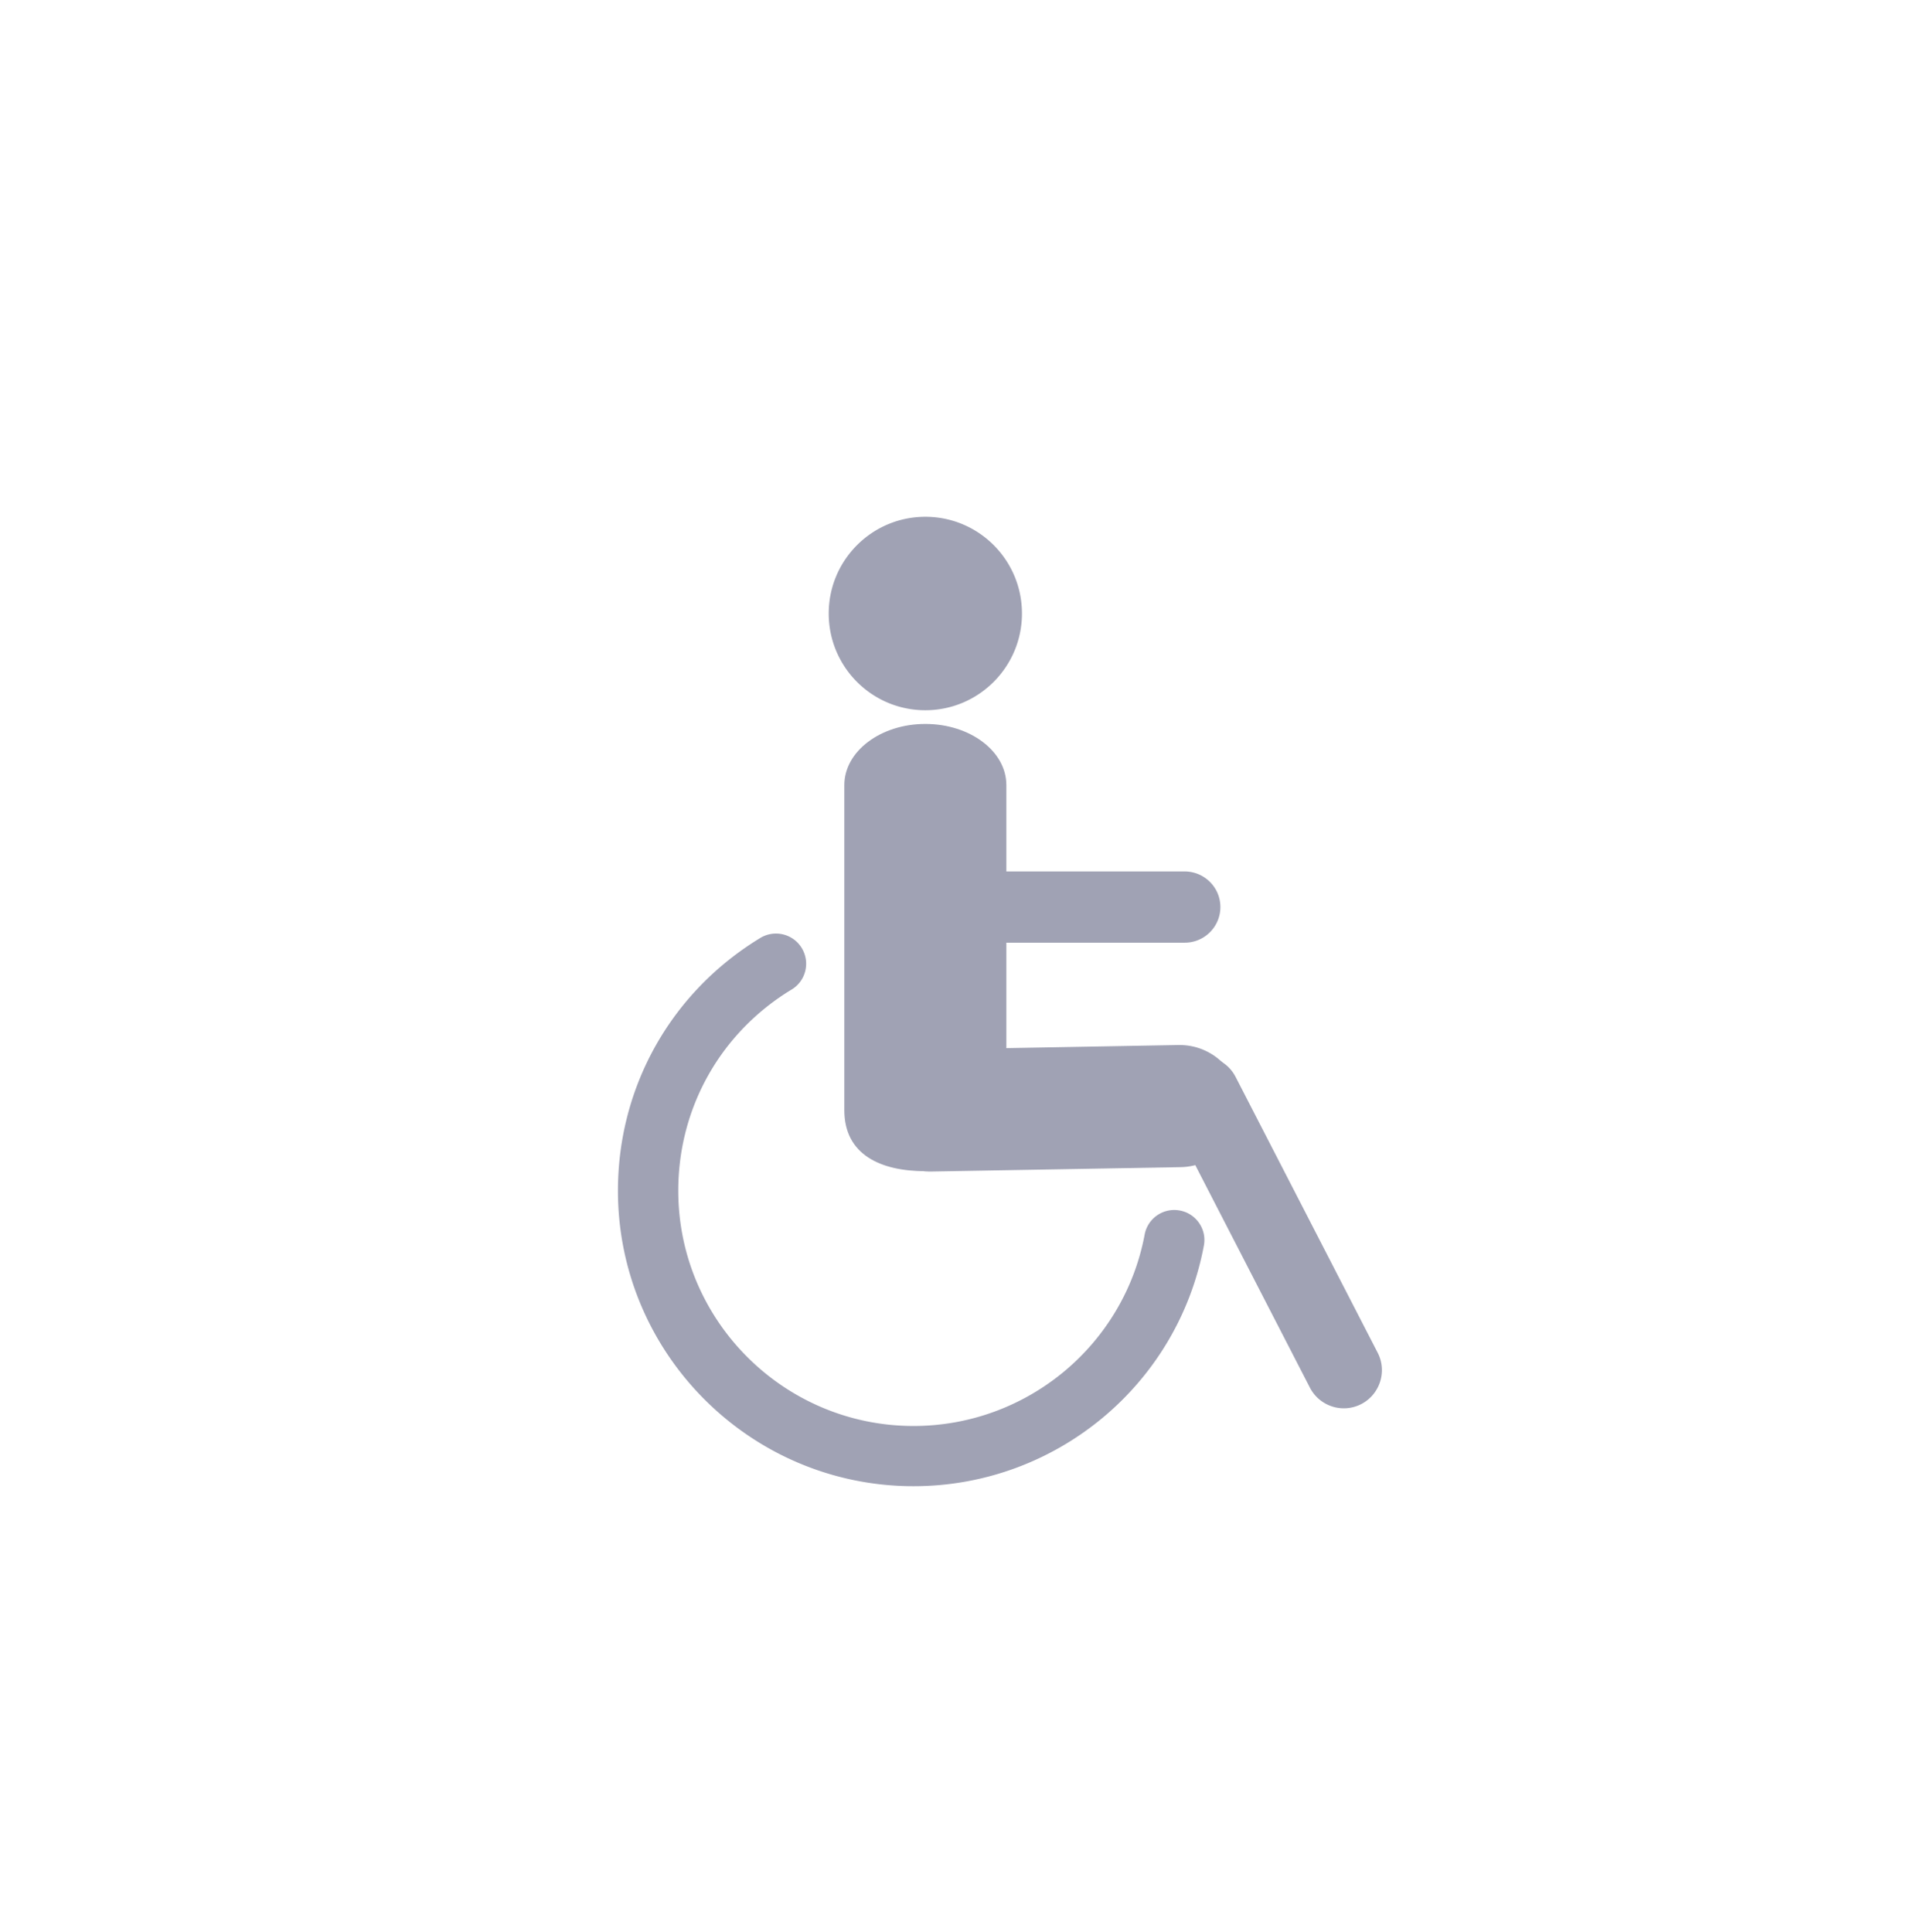 <svg width="170" height="172" fill="none" xmlns="http://www.w3.org/2000/svg"><g filter="url(#a)"><rect x="14" y="14" width="150" height="150" rx="20" fill="#fff"/></g><g clip-path="url(#b)" fill="#A0A2B4"><path d="M81.31 132.29c-14.51 0-26.31-11.8-26.31-26.3 0-9.27 4.74-17.68 12.67-22.5 1.27-.77 2.92-.37 3.69.9s.37 2.92-.9 3.69c-6.32 3.83-10.09 10.52-10.09 17.91 0 11.54 9.39 20.94 20.94 20.94 10.06 0 18.72-7.17 20.57-17.04a2.681 2.681 0 0 1 3.13-2.14c1.46.27 2.42 1.68 2.14 3.13-2.33 12.41-13.2 21.41-25.84 21.41Z"/><path d="M89.57 98.82c0 3-3.23 5.43-7.21 5.43s-7.21-1.47-7.21-5.43V69.88c0-3 3.23-5.44 7.21-5.44s7.21 2.43 7.21 5.44v28.94Z"/><path d="M82.91 104.28c-3 .06-5.48-2.33-5.53-5.33-.05-3 2.34-5.48 5.34-5.53l22.18-.4c3-.05 5.48 2.34 5.53 5.34.05 3-2.33 5.48-5.34 5.53l-22.18.39Z"/><path d="M121.16 124.98c-1.67.86-3.71.2-4.57-1.46l-12.65-24.56a3.392 3.392 0 1 1 6.03-3.11l12.65 24.56c.86 1.66.2 3.71-1.46 4.57Zm-12.54-44.24c0 1.75-1.42 3.17-3.17 3.17H85.07a3.171 3.171 0 0 1 0-6.34h20.38c1.75.01 3.17 1.42 3.17 3.17ZM90.96 54.61c0 4.75-3.85 8.61-8.6 8.61s-8.6-3.85-8.6-8.61c0-4.75 3.85-8.61 8.6-8.61s8.6 3.85 8.6 8.61Z"/></g><defs><clipPath id="b"><path fill="#fff" transform="translate(55 46)" d="M0 0h68v86.29H0z"/></clipPath><filter id="a" x="0" y="0" width="170" height="172" filterUnits="userSpaceOnUse" color-interpolation-filters="sRGB"><feFlood flood-opacity="0" result="BackgroundImageFix"/><feColorMatrix in="SourceAlpha" values="0 0 0 0 0 0 0 0 0 0 0 0 0 0 0 0 0 0 127 0" result="hardAlpha"/><feOffset dx="-4" dy="-4"/><feGaussianBlur stdDeviation="5"/><feComposite in2="hardAlpha" operator="out"/><feColorMatrix values="0 0 0 0 1 0 0 0 0 1 0 0 0 0 1 0 0 0 0.1 0"/><feBlend in2="BackgroundImageFix" result="effect1_dropShadow_2_187"/><feColorMatrix in="SourceAlpha" values="0 0 0 0 0 0 0 0 0 0 0 0 0 0 0 0 0 0 127 0" result="hardAlpha"/><feOffset dy="4"/><feGaussianBlur stdDeviation="2"/><feComposite in2="hardAlpha" operator="out"/><feColorMatrix values="0 0 0 0 0 0 0 0 0 0 0 0 0 0 0 0 0 0 0.25 0"/><feBlend in2="effect1_dropShadow_2_187" result="effect2_dropShadow_2_187"/><feBlend in="SourceGraphic" in2="effect2_dropShadow_2_187" result="shape"/></filter></defs></svg>